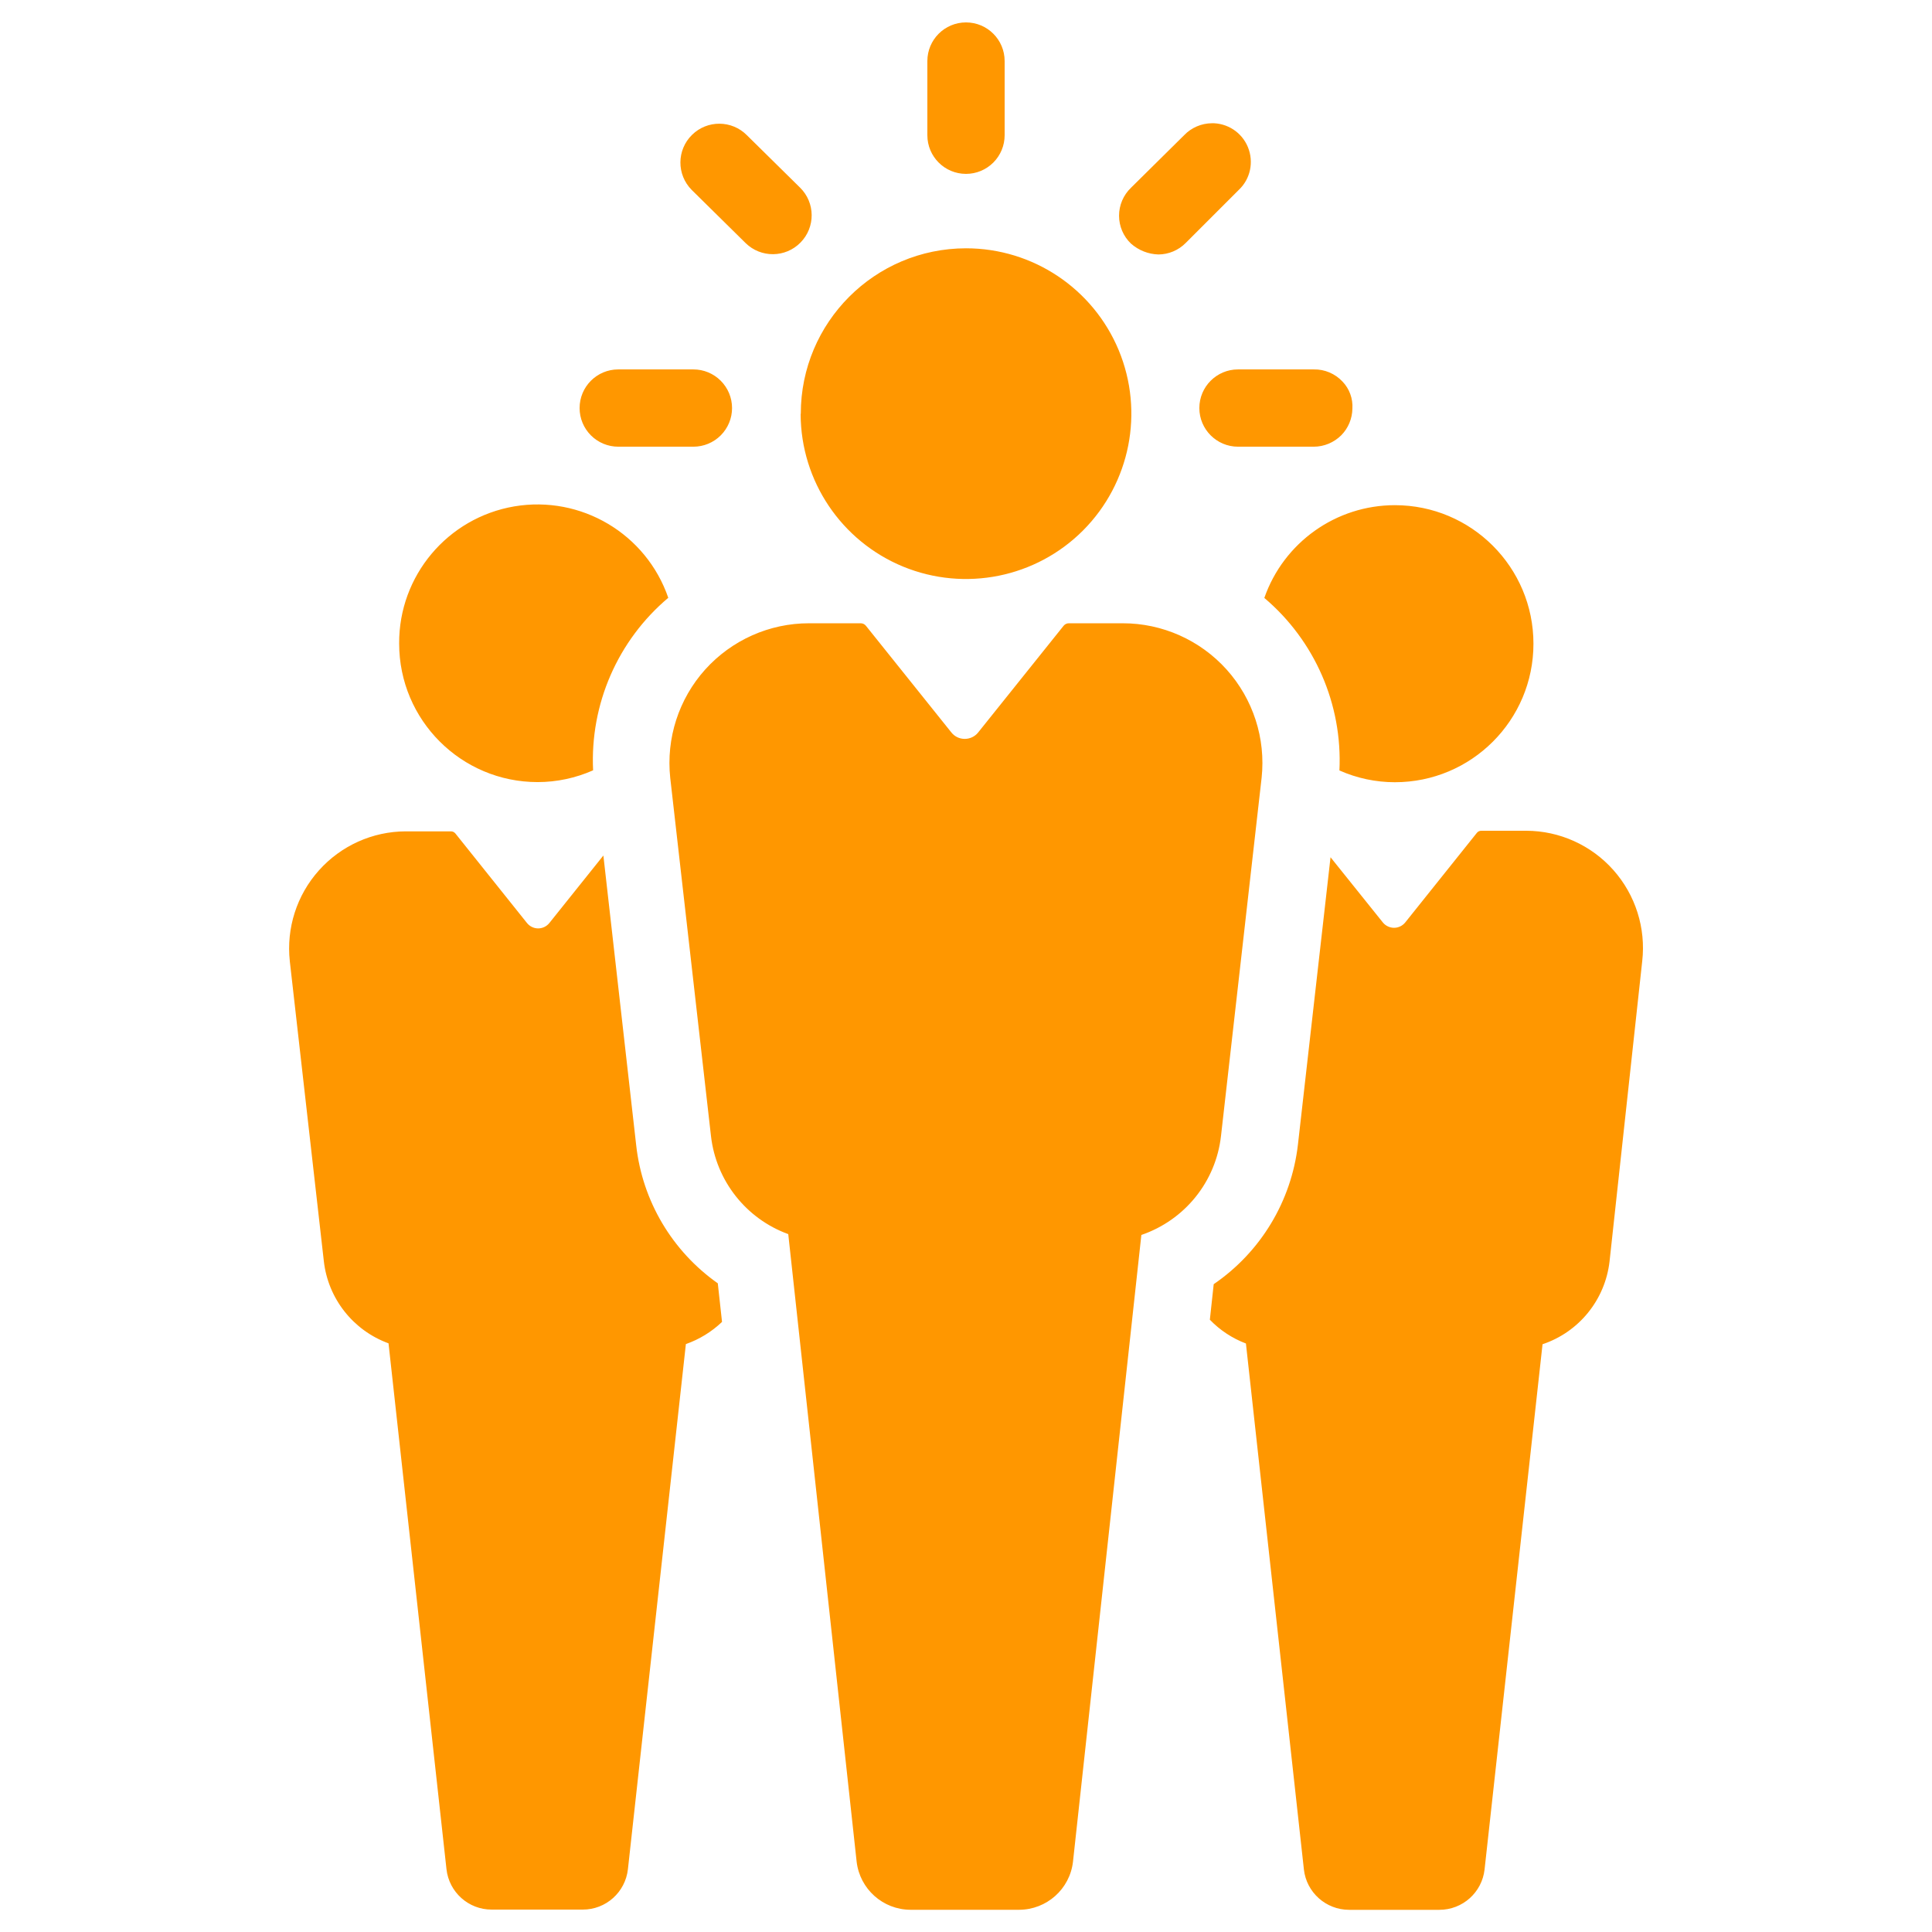 <?xml version="1.0" encoding="UTF-8"?>
<svg fill="#FF9700" width="100pt" height="100pt" version="1.1" viewBox="0 0 100 100" xmlns="http://www.w3.org/2000/svg">
 <path d="m50 9c-1.105 0-2-0.895-2-2v-3.84c0-1.105 0.895-2 2-2s2 0.895 2 2v3.84c0 0.531-0.211 1.039-0.586 1.414s-0.883 0.586-1.414 0.586zm-20 12.121c0 0.531 0.211 1.039 0.586 1.414s0.883 0.586 1.414 0.586h3.891c0.531 0 1.039-0.211 1.414-0.586s0.586-0.883 0.586-1.414-0.211-1.039-0.586-1.414-0.883-0.586-1.414-0.586h-3.891c-1.105 0-2 0.895-2 2zm37.941-2h-3.863c-1.102 0-2 0.895-2 2 0 1.102 0.898 2 2 2h3.922c0.531 0 1.043-0.215 1.422-0.59 0.363-0.367 0.57-0.863 0.578-1.383 0.031-0.516-0.152-1.023-0.512-1.398-0.383-0.41-0.926-0.641-1.488-0.629zm-5.211-12.742c-0.543 0.004-1.066 0.227-1.441 0.621l-2.75 2.719c-0.395 0.379-0.617 0.902-0.617 1.445 0 0.547 0.223 1.07 0.617 1.445 0.395 0.348 0.895 0.547 1.422 0.562 0.527-0.004 1.035-0.215 1.41-0.594l2.75-2.75c0.602-0.566 0.785-1.449 0.469-2.215s-1.07-1.254-1.898-1.234zm-24.07 0.621c-0.781-0.789-2.055-0.797-2.844-0.016-0.793 0.781-0.797 2.055-0.016 2.844l2.789 2.75c0.793 0.781 2.066 0.77 2.844-0.023 0.781-0.793 0.77-2.066-0.023-2.844zm2.781 14.441c0.012 3.457 2.106 6.57 5.305 7.887 3.199 1.312 6.875 0.574 9.316-1.875 2.441-2.453 3.168-6.129 1.844-9.324-1.328-3.195-4.445-5.277-7.906-5.277-4.723 0.004-8.551 3.836-8.551 8.559zm-26.441 28.309l1.762 15.531c0.219 1.934 1.516 3.582 3.348 4.25l3 27.219c0.133 1.191 1.141 2.094 2.34 2.09h4.711c1.199 0.004 2.207-0.898 2.34-2.09l3-27.18c0.699-0.246 1.336-0.637 1.871-1.148l-0.219-2h-0.004c-2.363-1.668-3.902-4.266-4.219-7.141l-1.699-15-2.801 3.5c-0.141 0.172-0.352 0.273-0.574 0.273-0.223 0-0.434-0.102-0.574-0.273l-3.711-4.641c-0.059-0.07-0.141-0.109-0.23-0.109h-2.34c-1.719 0.004-3.352 0.742-4.496 2.023-1.145 1.281-1.691 2.988-1.504 4.695zm5.66-16.441c0 3.961 3.211 7.172 7.168 7.172 0.992 0 1.969-0.211 2.871-0.609-0.164-3.422 1.273-6.723 3.891-8.93-1.141-3.316-4.516-5.316-7.973-4.731-3.453 0.59-5.977 3.594-5.957 7.098zm58.34 9.691h-2.328c-0.09 0-0.176 0.039-0.23 0.109l-3.711 4.641c-0.141 0.172-0.352 0.273-0.574 0.273s-0.438-0.102-0.578-0.273l-2.711-3.379-1.688 14.879c-0.34 2.926-1.93 5.559-4.359 7.219l-0.199 1.84c0.523 0.543 1.164 0.965 1.867 1.23l3 27.219v0.004c0.133 1.191 1.145 2.09 2.34 2.09h4.672c1.199 0 2.207-0.898 2.34-2.09l3-27.18v-0.004c1.891-0.633 3.242-2.305 3.469-4.289l1.691-15.539c0.195-1.711-0.348-3.426-1.492-4.715-1.145-1.289-2.785-2.031-4.508-2.035zm-6.801-16.852c-3.043 0-5.754 1.926-6.758 4.801 2.613 2.211 4.051 5.512 3.887 8.93 0.906 0.402 1.883 0.609 2.871 0.609 3.961 0 7.172-3.207 7.172-7.168 0-3.961-3.211-7.172-7.172-7.172zm-9 32.648l2.102-18.539v0.004c0.219-2.043-0.441-4.078-1.812-5.606-1.371-1.523-3.328-2.398-5.379-2.394h-2.781c-0.105-0.004-0.211 0.047-0.277 0.129l-4.43 5.531c-0.168 0.207-0.422 0.324-0.688 0.324s-0.516-0.117-0.684-0.324l-4.43-5.531c-0.07-0.086-0.172-0.133-0.281-0.129h-2.66c-2.051-0.004-4.008 0.871-5.379 2.394-1.371 1.527-2.027 3.562-1.809 5.606l2.109 18.539c0.262 2.312 1.812 4.281 4 5.078l3.539 32.48c0.164 1.418 1.363 2.488 2.789 2.492h5.621c1.426-0.004 2.629-1.074 2.789-2.492l3.539-32.441v0.004c2.25-0.77 3.856-2.762 4.121-5.121z"/>
</svg>

